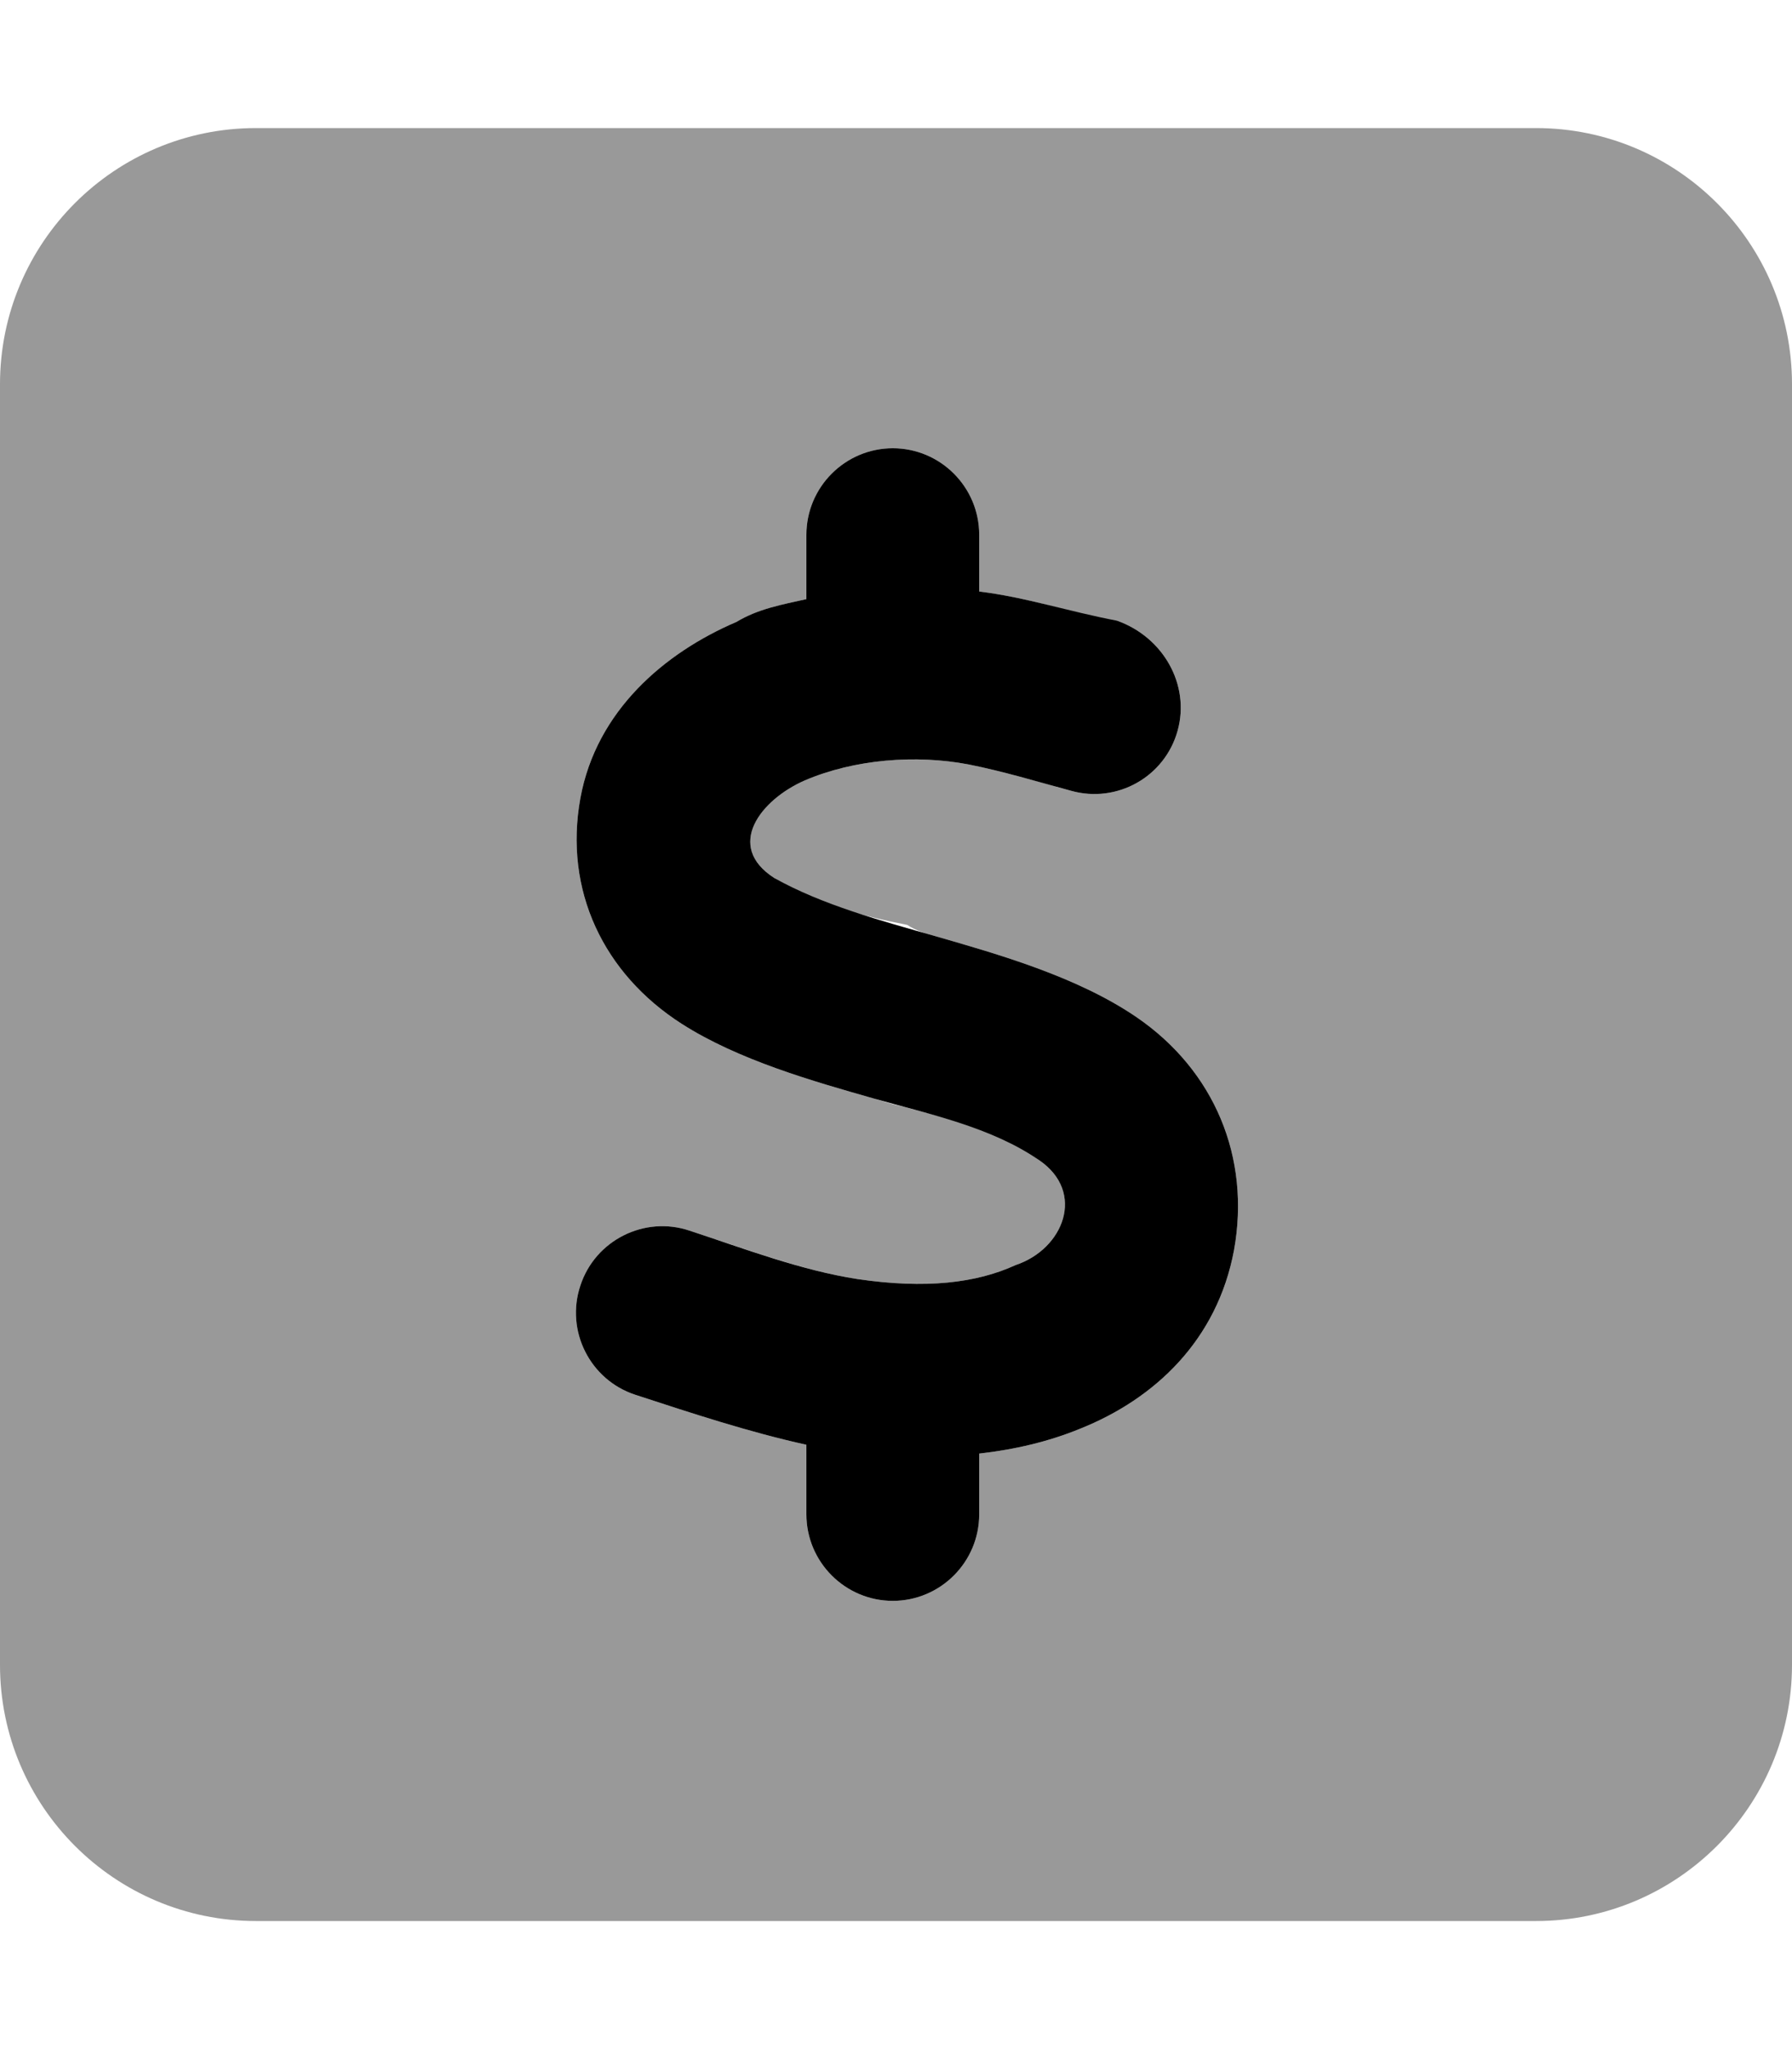 <svg fill="currentColor" xmlns="http://www.w3.org/2000/svg" viewBox="0 0 448 512"><!--! Font Awesome Pro 6.2.0 by @fontawesome - https://fontawesome.com License - https://fontawesome.com/license (Commercial License) Copyright 2022 Fonticons, Inc. --><defs><style>.fa-secondary{opacity:.4}</style></defs><path class="fa-primary" d="M223.2 112C235.1 112 244.8 121.7 244.8 133.6V147.8C256.4 149.2 267.1 152.8 279.3 155.1C290.8 159.2 297.6 171.1 294.4 182.6C291.2 194.1 279.3 200.8 267.8 197.6C259.3 195.3 250.7 192.7 242.1 191C228.9 188.5 213.6 189.7 201.2 195C190.2 199.8 181.1 211.4 193.6 219.4C205.5 226.1 220.4 230.1 233.8 233.9C249.4 238.4 269.3 244 284.2 254.2C303.6 267.5 312.7 289.2 308.5 312.4C304.3 334.8 288.8 349.5 270 357C262.2 360.2 253.7 362.2 244.8 363.2L244.8 378.4C244.8 390.3 235.1 400 223.2 400C211.3 400 201.6 390.3 201.6 378.4L201.6 361C187.1 357.8 172.9 353.1 158.8 348.5C147.5 344.8 141.3 332.5 145.1 321.2C148.8 309.9 161.1 303.7 172.4 307.5C186.1 312 200.2 317.4 214.4 319.6C231.4 322.1 244.1 320.6 253.9 316.1C265.9 312.1 271.5 297.9 259.8 289.9C247.8 281.6 232.3 278.4 218.5 274.5C203.4 270.2 184.6 264.9 170.4 255.8C150.9 243.3 140.9 222.5 145.1 199.4C149.1 177.6 166.1 163.1 184.1 155.4C189.6 152.1 195.4 151.1 201.6 149.7V133.6C201.6 121.7 211.3 112 223.2 112L223.2 112z"/><path class="fa-secondary" d="M384 32C419.3 32 448 60.65 448 96V416C448 451.3 419.3 480 384 480H64C28.65 480 0 451.3 0 416V96C0 60.65 28.65 32 64 32H384zM244.8 133.6C244.8 121.7 235.1 112 223.2 112C211.3 112 201.6 121.7 201.6 133.6V149.7C195.5 151.1 189.6 152.1 184.1 155.4C166.1 163.1 149.1 177.6 145.1 199.4C140.9 222.5 150.9 243.3 170.4 255.8C184.6 264.9 203.4 270.2 218.5 274.5C220.7 275.1 222.1 275.7 225.3 276.4C237.2 279.6 249.7 282.1 259.8 289.9C271.5 297.9 265.9 312.1 253.9 316.1C244.1 320.6 231.4 322.1 214.4 319.6C202.8 317.8 191.2 313.8 179.9 310C177.4 309.2 174.9 308.3 172.4 307.5C161.1 303.7 148.8 309.9 145.1 321.2C141.3 332.5 147.5 344.8 158.8 348.5C172.9 353.1 187.1 357.8 201.6 361L201.6 378.4C201.6 390.3 211.3 400 223.2 400C235.1 400 244.8 390.3 244.8 378.4L244.8 363.2C253.7 362.2 262.2 360.2 270 357C288.8 349.5 304.3 334.8 308.5 312.4C312.7 289.2 303.6 267.5 284.2 254.2C269.3 244 249.4 238.4 233.8 233.9C231.5 233.3 229.1 232.6 226.8 231.1C215.4 228.9 203.5 225.7 193.6 219.4C181.1 211.4 190.2 199.8 201.2 195C213.6 189.7 228.9 188.5 242.1 191C249.2 192.4 256.2 194.4 263.2 196.3C264.7 196.8 266.3 197.2 267.8 197.6C279.3 200.8 291.2 194.1 294.4 182.6C297.6 171.1 290.8 159.2 279.3 155.1C277.5 155.5 275.6 154.9 273.8 154.4C264.2 151.7 254.5 149 244.8 147.8L244.8 133.6z"/></svg>
